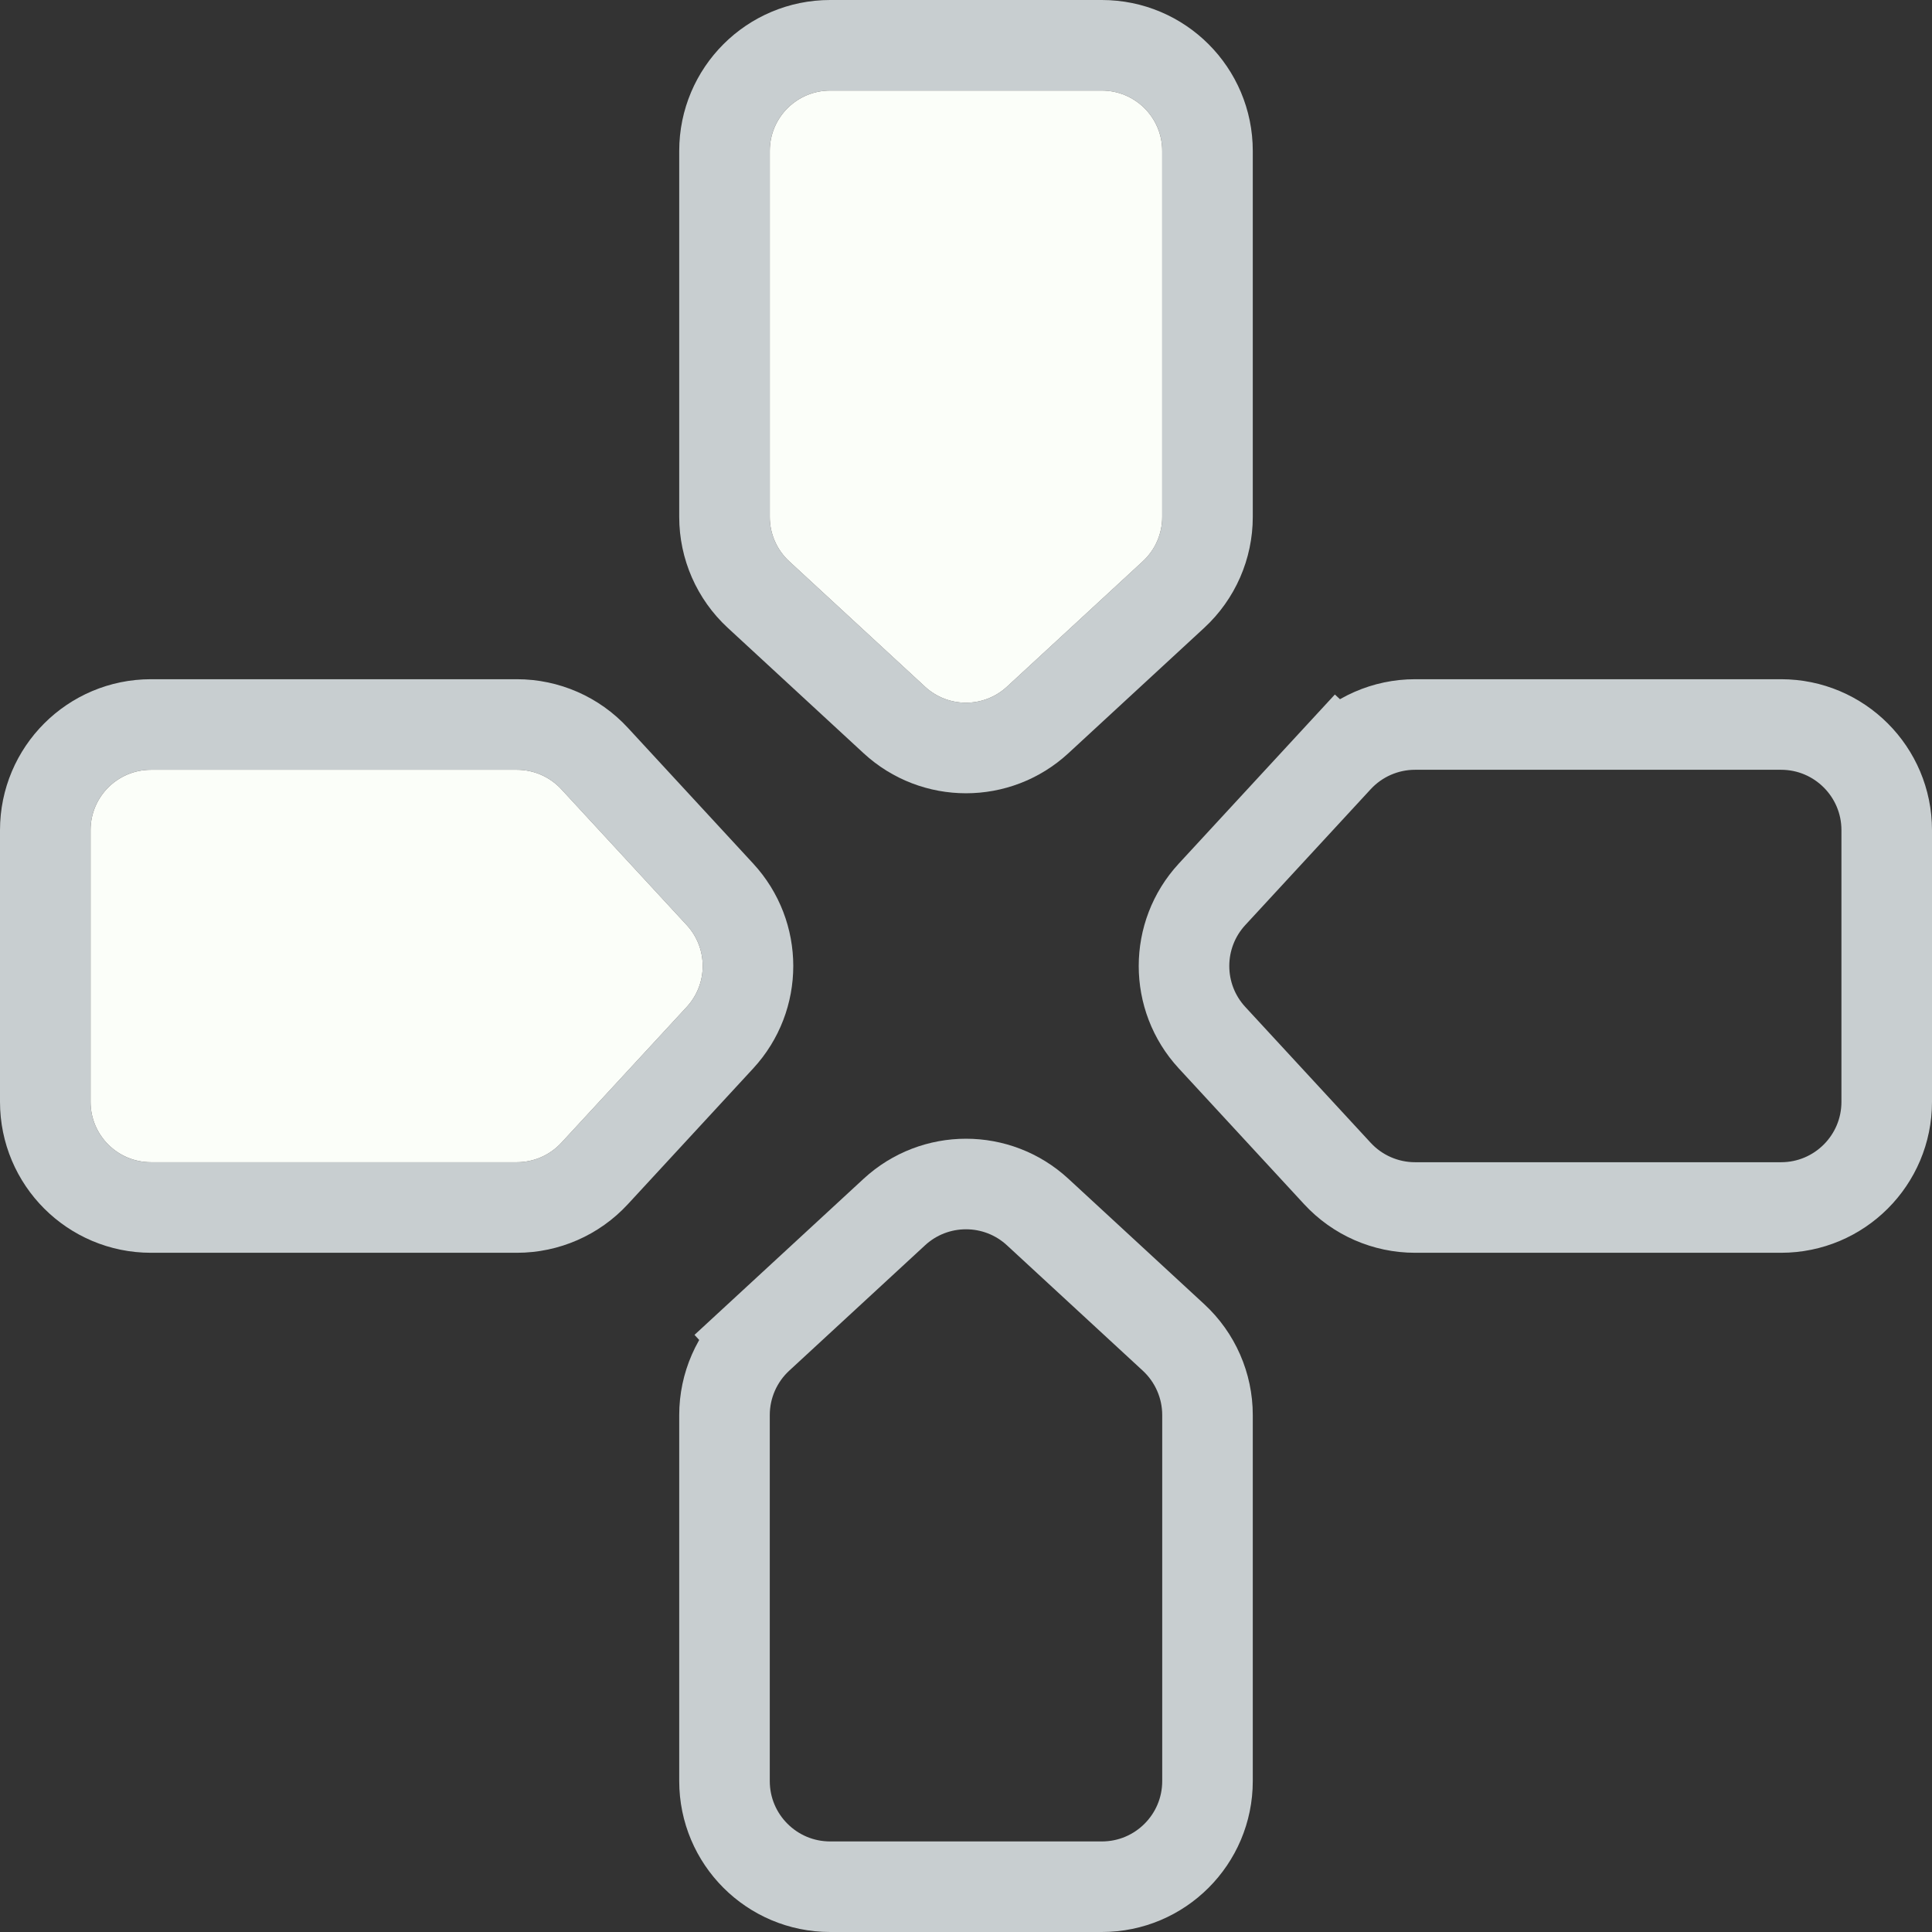 <svg width="128" height="128" viewBox="0 0 128 128" fill="none" xmlns="http://www.w3.org/2000/svg">
<rect x="0" y="0" width="128" height="128" fill="#333333" stroke="none"/>
<g clip-path="url(#clip0_123_10068)">
<path d="M34.249 48H10C6.134 48 3 51.134 3 55V64V73C3 76.866 6.134 80 10 80H34.249C36.202 80 38.067 79.183 39.392 77.748L47.7 68.748C50.175 66.067 50.175 61.934 47.7 59.252L39.392 50.252C38.067 48.816 36.202 48 34.249 48Z" stroke="#C8CED0" stroke-width="6"/>
<path d="M50.252 88.608L52.287 90.812L50.252 88.608C48.816 89.933 48 91.798 48 93.751V118C48 121.866 51.134 125 55 125H64H73C76.866 125 80 121.866 80 118V93.751C80 91.798 79.183 89.933 77.748 88.608L68.748 80.3C66.067 77.825 61.934 77.825 59.252 80.3L50.252 88.608Z" stroke="#C8CED0" stroke-width="6"/>
<path d="M88.608 50.252L90.812 52.287L88.608 50.252L80.3 59.252C77.825 61.934 77.825 66.067 80.3 68.748L88.608 77.748C89.933 79.183 91.798 80 93.751 80H118C121.866 80 125 76.866 125 73V64V55C125 51.134 121.866 48 118 48H93.751C91.798 48 89.933 48.816 88.608 50.252Z" stroke="#C8CED0" stroke-width="6"/>
<path d="M48 10V34.249C48 36.202 48.816 38.067 50.252 39.392L59.252 47.7C61.934 50.175 66.067 50.175 68.748 47.7L77.748 39.392C79.183 38.067 80 36.202 80 34.249V10C80 6.134 76.866 3 73 3H64H55C51.134 3 48 6.134 48 10Z" stroke="#C8CED0" stroke-width="6"/>
<path d="M34.249 51H10C7.791 51 6 52.791 6 55V64V73C6 75.209 7.791 77 10 77H34.249C35.365 77 36.431 76.533 37.188 75.713L45.496 66.713C46.91 65.181 46.91 62.819 45.496 61.287L37.188 52.287C36.431 51.467 35.365 51 34.249 51Z" fill="#FBFEF9"/>
<path d="M51 10V34.249C51 35.365 51.467 36.431 52.287 37.188L61.287 45.496C62.819 46.91 65.181 46.91 66.713 45.496L75.713 37.188C76.534 36.431 77 35.365 77 34.249V10C77 7.791 75.209 6 73 6H64H55C52.791 6 51 7.791 51 10Z" fill="#FBFEF9"/>
</g>
<defs>
<clipPath id="clip0_123_10068">
<rect width="128" height="128" fill="white"/>
</clipPath>
</defs>
</svg>
